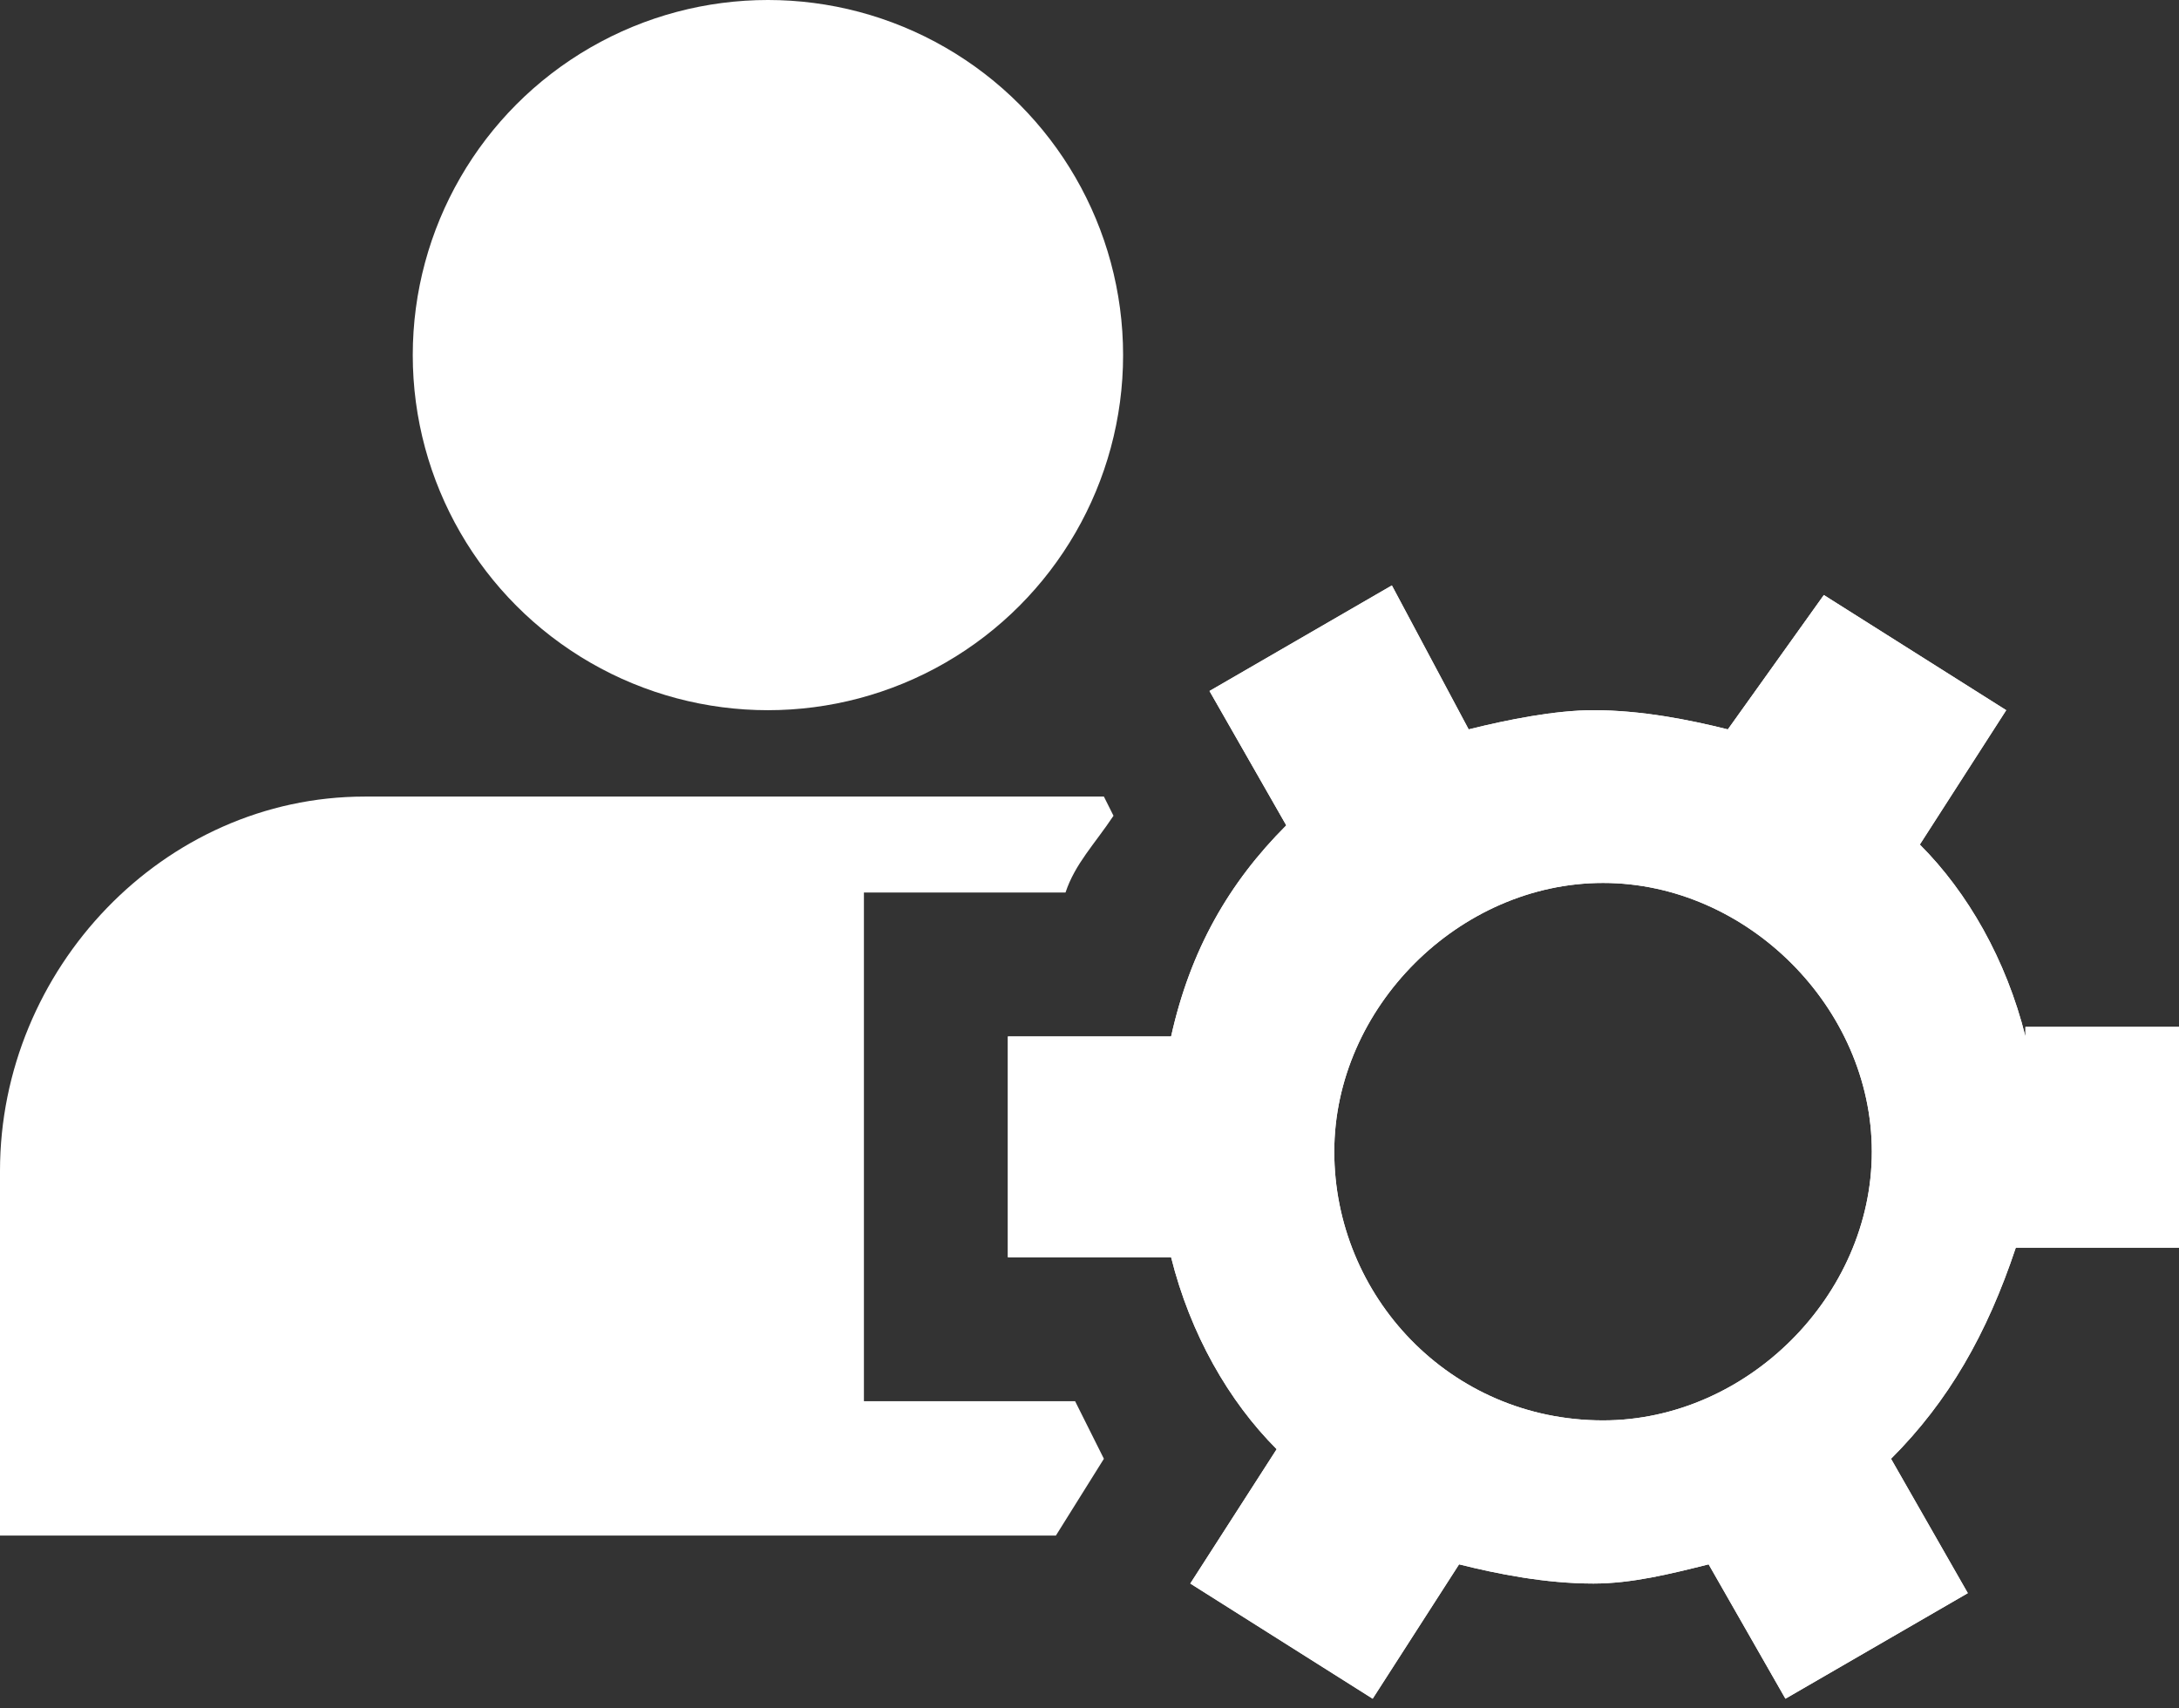 <svg xmlns="http://www.w3.org/2000/svg" viewBox="0 0 22.7 17.8"><rect x="0" y="0" width="22.7" height="17.8" fill="#333333" stroke="none"/><path fill="#FFFFFF" d="M36.484 14.22v-2.3h12.2v2.3z"/><circle cx="42.6" cy="13.1" r="4.6" fill="#FFFFFF"/><circle cx="42.6" cy="13.1" r="3.4" fill="#FFFFFF"/><path fill="#FFFFFF" d="M40.304 18.822L38.355 17.6l6.479-10.338 1.949 1.221z"/><path fill="#FFFFFF" d="M46.585 17.747l-1.992 1.15-6.1-10.566 1.992-1.15z"/><circle cx="8" cy="3.7" r="3.7" fill="#FFFFFF"/><path fill="#FFFFFF" d="M21.1 10.8c-.2-.8-.6-1.5-1.1-2l.9-1.4L19 6.2l-1 1.4c-.4-.1-.9-.2-1.4-.2-.4 0-.9.1-1.3.2l-.8-1.5-1.9 1.1.8 1.4c-.6.6-1 1.3-1.2 2.2h-1.7v2.3h1.7c.2.8.6 1.5 1.1 2l-.9 1.4 1.9 1.2.9-1.4c.4.1.9.2 1.4.2.4 0 .8-.1 1.2-.2l.8 1.4 1.9-1.1-.8-1.4c.6-.6 1-1.3 1.3-2.2h1.7v-2.3h-1.6zm-4.4 4c-1.6 0-2.8-1.3-2.8-2.8s1.3-2.8 2.8-2.8 2.8 1.3 2.8 2.8-1.3 2.8-2.8 2.8z"/><g fill="#FFFFFF"><path d="M21.1 10.8c-.2-.8-.6-1.5-1.1-2l.9-1.4L19 6.2l-1 1.4c-.4-.1-.9-.2-1.4-.2-.4 0-.9.1-1.3.2l-.8-1.5-1.9 1.1.8 1.4c-.6.6-1 1.3-1.2 2.2h-1.7v2.3h1.7c.2.8.6 1.5 1.1 2l-.9 1.4 1.9 1.2.9-1.4c.4.1.9.2 1.4.2.4 0 .8-.1 1.2-.2l.8 1.4 1.9-1.1-.8-1.4c.6-.6 1-1.3 1.3-2.2h1.7v-2.3h-1.6zm-4.4 4c-1.6 0-2.8-1.3-2.8-2.8s1.3-2.8 2.8-2.8 2.8 1.3 2.8 2.8-1.3 2.8-2.8 2.8z"/><path d="M9 14.6V9.3h2.1c.1-.3.3-.5.5-.8l-.1-.2H3.8C1.7 8.3 0 10.1 0 12.2V16h11l.5-.8-.3-.6H9z"/></g></svg>